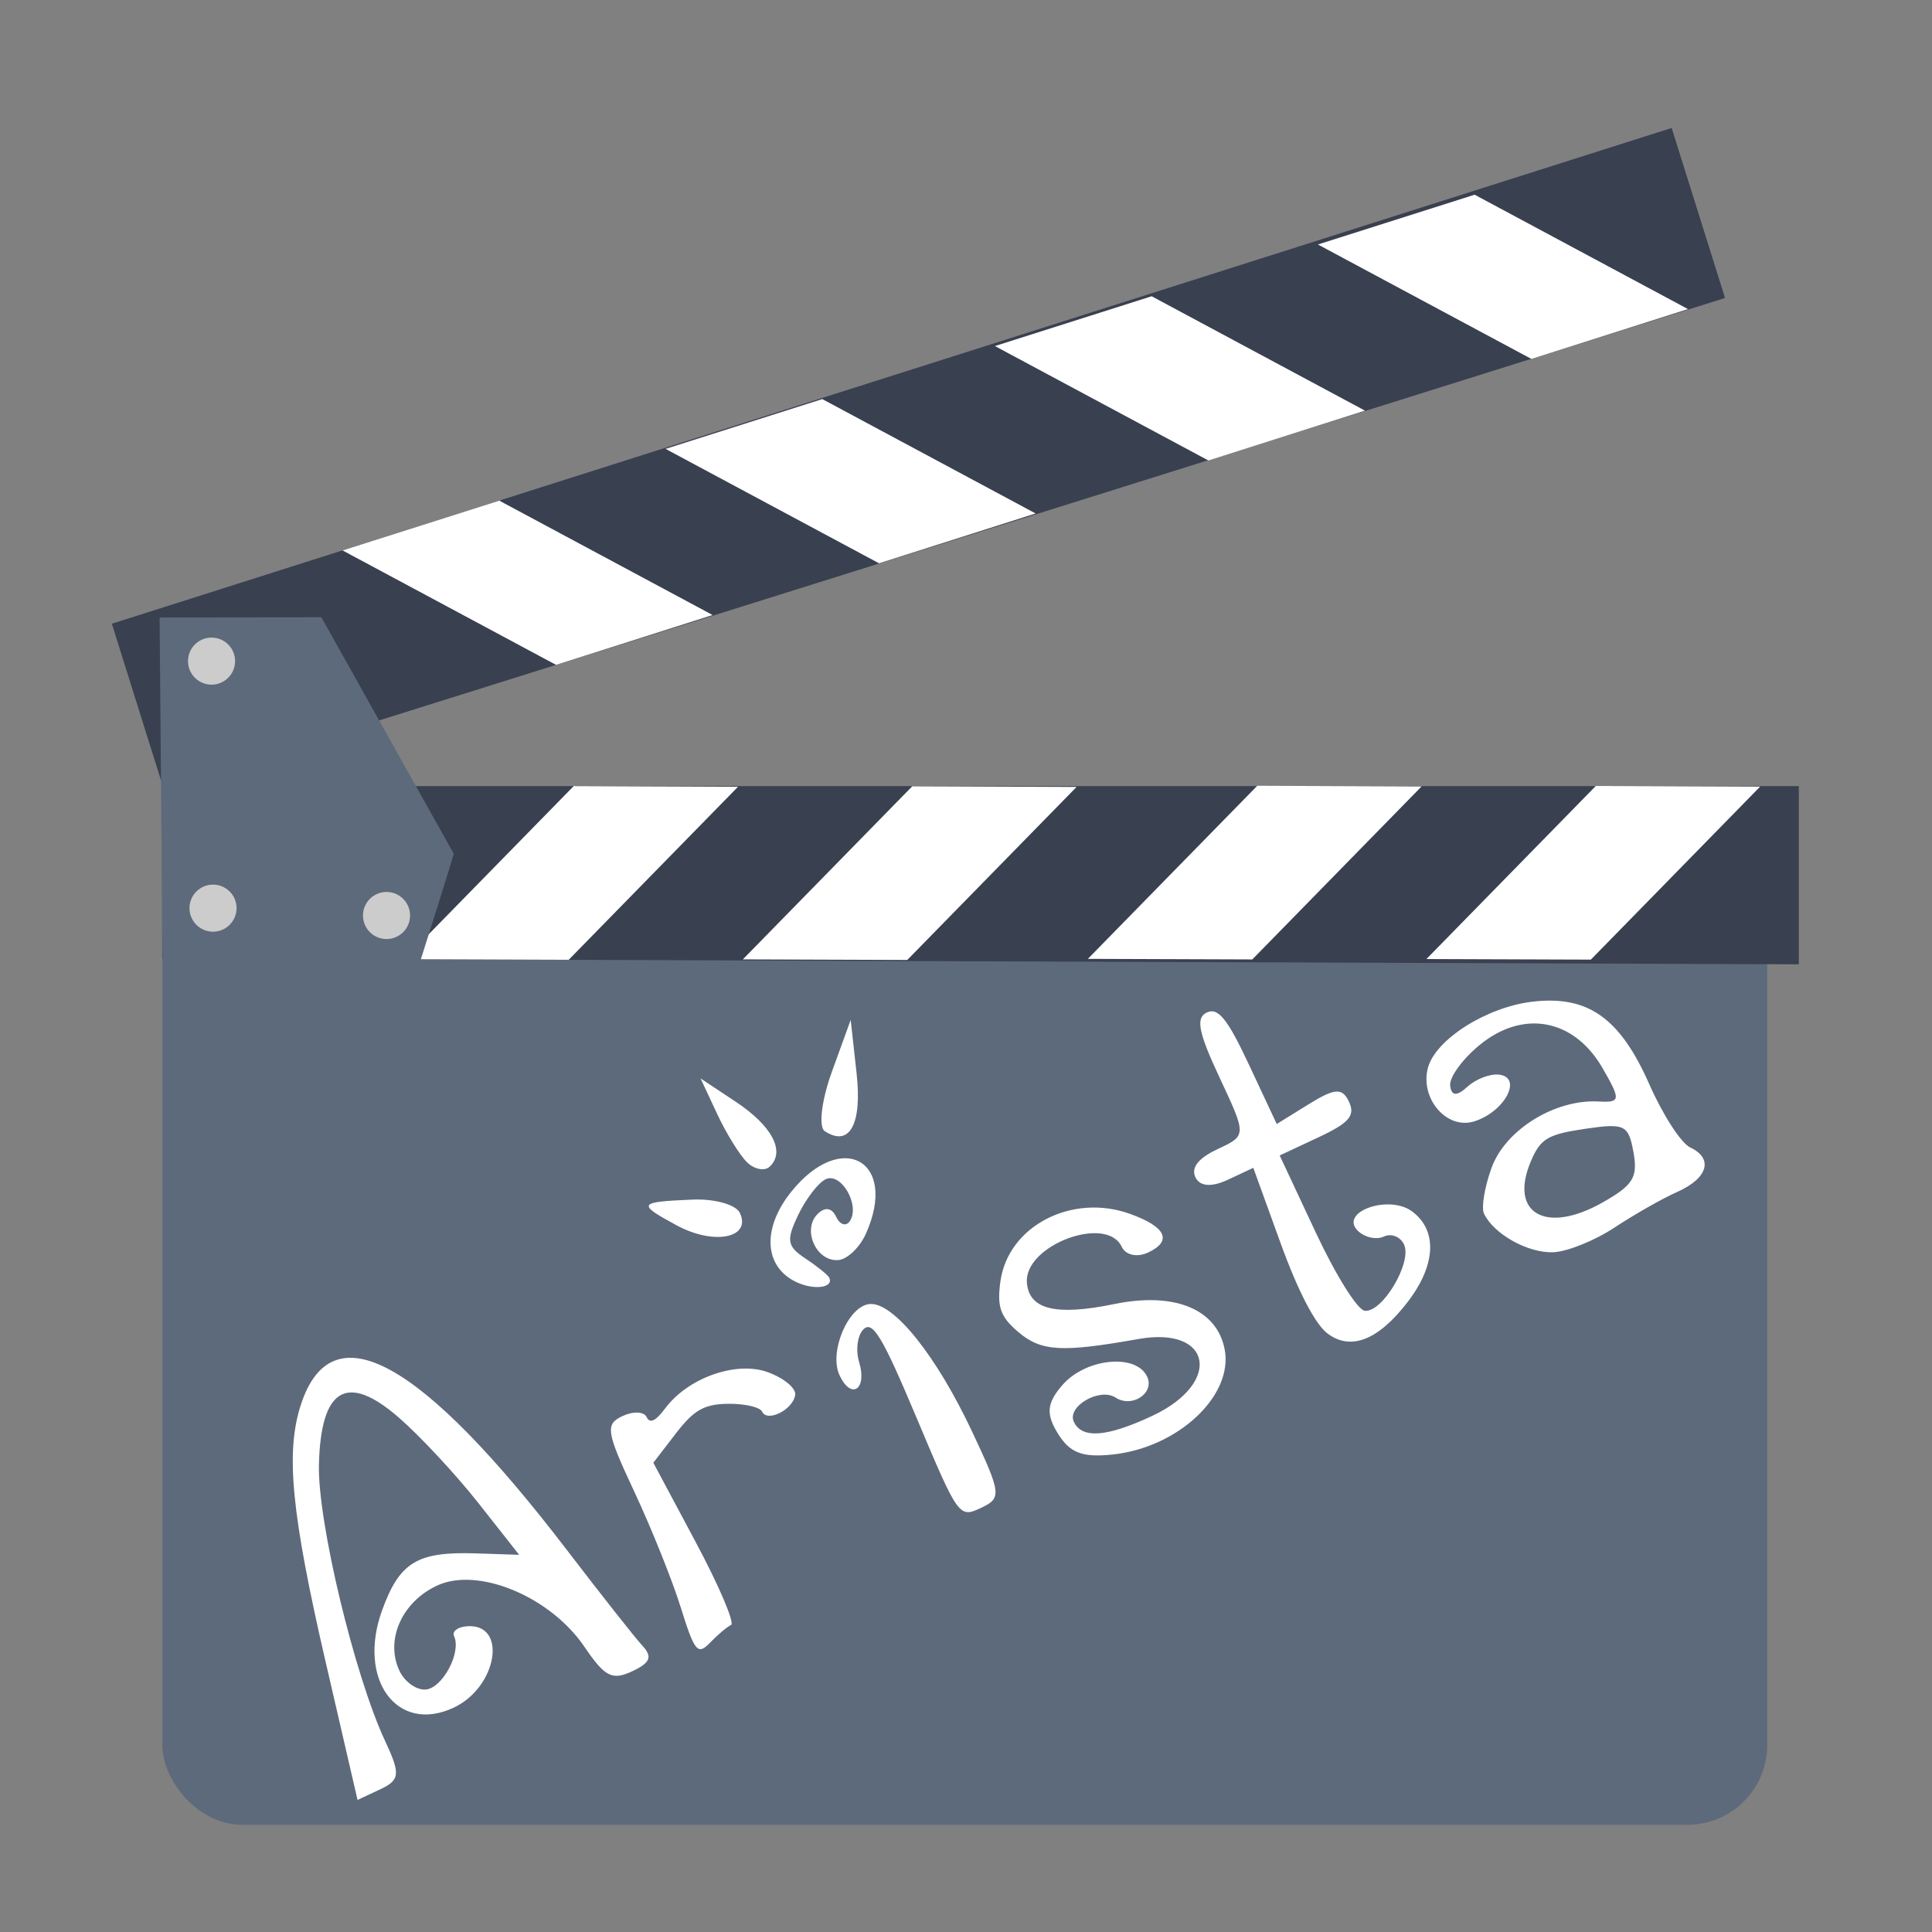 <?xml version="1.0" encoding="UTF-8" standalone="no"?>
<!-- Created with Inkscape (http://www.inkscape.org/) -->

<svg
   xmlns:dc="http://purl.org/dc/elements/1.1/"
   xmlns:cc="http://creativecommons.org/ns#"
   xmlns:rdf="http://www.w3.org/1999/02/22-rdf-syntax-ns#"
   xmlns:svg="http://www.w3.org/2000/svg"
   xmlns="http://www.w3.org/2000/svg"
   xmlns:sodipodi="http://sodipodi.sourceforge.net/DTD/sodipodi-0.dtd"
   xmlns:inkscape="http://www.inkscape.org/namespaces/inkscape"
   width="512"
   height="512"
   id="svg2"
   version="1.1"
   inkscape:version="0.91 r13725"
   sodipodi:docname="arista.svg">
  <rect width="100%" height="100%" fill="#808080" stroke="none"/>
  <defs
     id="defs4" />
  <sodipodi:namedview
     id="base"
     pagecolor="#ffffff"
     bordercolor="#666666"
     borderopacity="1.0"
     inkscape:pageopacity="0.0"
     inkscape:pageshadow="2"
     inkscape:zoom="0.175"
     inkscape:cx="-137.60722"
     inkscape:cy="647.18284"
     inkscape:document-units="px"
     inkscape:current-layer="layer1"
     showgrid="false"
     inkscape:window-width="1366"
     inkscape:window-height="715"
     inkscape:window-x="0"
     inkscape:window-y="24"
     inkscape:window-maximized="1" />
  <g
     inkscape:label="Layer 1"
     inkscape:groupmode="layer"
     id="layer1"
     transform="translate(0,-540.362)">
    <g
       id="g3409">
      <rect
         ry="21.154"
         y="771.225"
         x="43.032"
         height="252.733"
         width="425.303"
         id="rect2997"
         style="fill:#5d6a7b;fill-opacity:1;stroke:none" />
      <g
         transform="matrix(2.204,0,0,2.204,-1982.331,-976.43)"
         id="g3821">
        <path
           style="fill:#394050;stroke:none"
           d="m 918.929,803.434 196.786,0.714 0,-21.429 -196.786,0 z"
           id="path2999"
           inkscape:connector-curvature="0"
           sodipodi:nodetypes="ccccc" />
        <path
           style="fill:#ffffff;stroke:none"
           d="m 967.806,803.605 -19.771,-0.07 20.369,-20.813 19.759,0.079 z"
           id="path3769"
           inkscape:connector-curvature="0"
           sodipodi:nodetypes="ccccc" />
        <path
           style="fill:#ffffff;stroke:none"
           d="m 1008.515,803.627 -19.771,-0.07 20.369,-20.813 19.759,0.079 z"
           id="path3769-3"
           inkscape:connector-curvature="0"
           sodipodi:nodetypes="ccccc" />
        <path
           style="fill:#ffffff;stroke:none"
           d="m 1050.001,803.564 -19.771,-0.07 20.369,-20.813 19.759,0.079 z"
           id="path3769-6"
           inkscape:connector-curvature="0"
           sodipodi:nodetypes="ccccc" />
        <path
           style="fill:#ffffff;stroke:none"
           d="m 1090.709,803.586 -19.771,-0.07 20.369,-20.813 19.759,0.079 z"
           id="path3769-3-7"
           inkscape:connector-curvature="0"
           sodipodi:nodetypes="ccccc" />
      </g>
      <g
         id="g3821-5"
         transform="matrix(2.103,-0.66,-0.66,-2.103,-1372.602,3001.769)">
        <path
           style="fill:#394050;stroke:none"
           d="m 918.929,803.434 196.786,0.714 0,-21.429 -196.786,0 z"
           id="path2999-3"
           inkscape:connector-curvature="0"
           sodipodi:nodetypes="ccccc" />
        <path
           style="fill:#ffffff;stroke:none"
           d="m 967.806,803.605 -19.771,-0.07 20.369,-20.813 19.759,0.079 z"
           id="path3769-5"
           inkscape:connector-curvature="0"
           sodipodi:nodetypes="ccccc" />
        <path
           style="fill:#ffffff;stroke:none"
           d="m 1008.515,803.627 -19.771,-0.07 20.369,-20.813 19.759,0.079 z"
           id="path3769-3-6"
           inkscape:connector-curvature="0"
           sodipodi:nodetypes="ccccc" />
        <path
           style="fill:#ffffff;stroke:none"
           d="m 1050.001,803.564 -19.771,-0.07 20.369,-20.813 19.759,0.079 z"
           id="path3769-6-2"
           inkscape:connector-curvature="0"
           sodipodi:nodetypes="ccccc" />
        <path
           style="fill:#ffffff;stroke:none"
           d="m 1090.709,803.586 -19.771,-0.07 20.369,-20.813 19.759,0.079 z"
           id="path3769-3-7-9"
           inkscape:connector-curvature="0"
           sodipodi:nodetypes="ccccc" />
      </g>
      <path
         sodipodi:nodetypes="cccccc"
         inkscape:connector-curvature="0"
         id="path3861"
         d="m 43.074,795.401 68.193,0 c 0,0 9.058,-28.453 8.963,-28.836 l -35.071,-62.638 -42.864,0.095 z"
         style="fill:#5d6a7b;stroke:none" />
      <path
         sodipodi:open="true"
         sodipodi:end="6.2784904"
         sodipodi:start="0"
         d="m 62.298,715.566 a 6.235,6.235 0 0 1 -6.227,6.235 6.235,6.235 0 0 1 -6.242,-6.22 6.235,6.235 0 0 1 6.213,-6.249 6.235,6.235 0 0 1 6.257,6.205"
         sodipodi:ry="6.2348132"
         sodipodi:rx="6.2348132"
         sodipodi:cy="715.56561"
         sodipodi:cx="56.063564"
         id="path3863"
         style="fill:#cccccc;fill-opacity:1;stroke:none"
         sodipodi:type="arc" />
      <path
         sodipodi:open="true"
         sodipodi:end="6.2784904"
         sodipodi:start="0"
         d="m 62.688,781.031 a 6.235,6.235 0 0 1 -6.227,6.235 6.235,6.235 0 0 1 -6.242,-6.22 6.235,6.235 0 0 1 6.213,-6.249 6.235,6.235 0 0 1 6.257,6.206"
         sodipodi:ry="6.2348132"
         sodipodi:rx="6.2348132"
         sodipodi:cy="781.03113"
         sodipodi:cx="56.453259"
         id="path3863-1"
         style="fill:#cccccc;fill-opacity:1;stroke:none"
         sodipodi:type="arc" />
      <path
         sodipodi:open="true"
         sodipodi:end="6.2784904"
         sodipodi:start="0"
         d="m 108.67,782.979 a 6.235,6.235 0 0 1 -6.228,6.235 6.235,6.235 0 0 1 -6.242,-6.22 6.235,6.235 0 0 1 6.213,-6.249 6.235,6.235 0 0 1 6.257,6.205"
         sodipodi:ry="6.2348132"
         sodipodi:rx="6.2348132"
         sodipodi:cy="782.97949"
         sodipodi:cx="102.43507"
         id="path3863-2"
         style="fill:#cccccc;fill-opacity:1;stroke:none"
         sodipodi:type="arc" />
      <path
         inkscape:connector-curvature="0"
         id="path3353"
         d="m 294.894,925.817 c -8.049,0.861 -11.365,-0.403 -14.533,-5.54 -3.196,-5.181 -2.958,-8.002 1.073,-12.738 6.155,-7.231 19.63,-8.629 22.574,-2.343 2.041,4.357 -4.02,8.379 -8.354,5.545 -4.21,-2.753 -12.987,2.333 -11.074,6.417 2.137,4.562 8.749,4.059 20.791,-1.582 18.592,-8.709 15.85,-23.834 -3.692,-20.361 -20.411,3.627 -25.764,3.307 -31.89,-1.908 -4.706,-4.006 -5.626,-6.666 -4.655,-13.46 2.089,-14.615 18.995,-23.351 34.398,-17.775 9.503,3.44 11.225,7.178 4.712,10.229 -2.888,1.353 -5.933,0.693 -6.964,-1.509 -4.032,-8.609 -25.851,-0.425 -25.144,9.431 0.515,7.173 7.601,8.924 23.169,5.726 15.958,-3.278 27.197,1.34 29.244,12.017 2.346,12.239 -12.301,25.996 -29.655,27.852 z M 411.576,872.224 c -6.702,0.235 -15.776,-4.854 -18.313,-10.27 -0.735,-1.568 0.171,-7.013 2.012,-12.099 3.642,-10.061 16.742,-18.203 28.294,-17.586 5.941,0.317 6.025,-0.333 1.136,-8.826 -7.522,-13.066 -20.983,-15.629 -32.531,-6.195 -4.596,3.755 -8.137,8.632 -7.869,10.838 0.337,2.763 1.762,2.848 4.583,0.271 2.252,-2.057 6.033,-3.499 8.403,-3.206 6.329,0.783 1.404,9.932 -6.679,12.408 -7.212,2.209 -14.324,-6.043 -12.209,-14.166 1.953,-7.503 15.47,-16.105 27.59,-17.558 14.805,-1.774 23.322,4.235 31.136,21.971 3.535,8.024 8.387,15.511 10.782,16.638 6.245,2.94 4.713,8.174 -3.453,11.798 -3.871,1.718 -11.341,5.964 -16.598,9.435 -5.258,3.471 -12.586,6.417 -16.284,6.547 z m 21.308,-26.504 c -1.317,-7.295 -2.294,-7.767 -12.858,-6.203 -9.946,1.472 -11.818,2.61 -14.393,8.75 -5.722,13.642 4.033,19.229 18.927,10.84 8.263,-4.654 9.532,-6.695 8.324,-13.387 z M 180.417,966.372 c -2.248,-7.22 -7.798,-21.049 -12.333,-30.731 -7.444,-15.892 -7.747,-17.837 -3.114,-20.007 2.822,-1.322 5.692,-1.208 6.376,0.252 0.858,1.831 2.4,1.109 4.963,-2.325 6.034,-8.082 18.799,-12.586 27.125,-9.572 4.22,1.528 7.507,4.212 7.303,5.966 -0.455,3.917 -7.382,7.468 -8.774,4.498 -0.555,-1.185 -4.58,-2.116 -8.944,-2.07 -6.379,0.067 -9.106,1.607 -13.908,7.853 l -5.974,7.769 11.243,21.053 c 6.184,11.579 10.39,21.453 9.347,21.941 -1.043,0.488 -3.545,2.601 -5.56,4.694 -3.276,3.404 -4.096,2.419 -7.751,-9.321 z M 351.834,893.78 c -3.278,-2.447 -7.841,-11.216 -12.437,-23.898 l -7.26,-20.033 -6.769,3.17 c -4.306,2.017 -7.425,1.77 -8.571,-0.678 -1.202,-2.566 0.763,-5.051 5.895,-7.454 7.698,-3.606 7.698,-3.606 0.486,-19.001 -5.609,-11.974 -6.356,-15.796 -3.362,-17.198 3.001,-1.406 5.466,1.65 11.192,13.873 l 7.343,15.676 8.49,-5.255 c 6.924,-4.286 8.888,-4.404 10.652,-0.638 1.722,3.675 0.07,5.597 -8.101,9.424 l -10.264,4.808 9.544,20.376 c 5.334,11.388 11.068,20.552 12.998,20.776 4.686,0.544 12.624,-12.834 10.415,-17.551 -0.976,-2.084 -3.384,-3.036 -5.349,-2.115 -1.966,0.921 -5.05,0.254 -6.854,-1.483 -5.185,-4.991 8.161,-9.788 14.358,-5.161 6.763,5.05 6.3,14.233 -1.21,24.001 -7.767,10.101 -15.028,12.966 -21.194,8.363 z M 86.394,981.221 c -9.201,-39.79 -10.772,-56.024 -6.642,-68.648 8.189,-25.035 31.743,-12.097 70.697,38.834 8.921,11.663 17.823,22.943 19.783,25.067 2.743,2.972 2.121,4.537 -2.696,6.793 -5.312,2.488 -7.23,1.504 -12.666,-6.501 -9.058,-13.337 -28.228,-21.277 -39.087,-16.19 -9.325,4.368 -13.748,14.411 -9.933,22.555 1.365,2.913 4.485,5.153 6.934,4.977 4.476,-0.321 9.558,-9.847 7.546,-14.143 -0.593,-1.266 0.965,-2.449 3.462,-2.628 10.797,-0.775 7.995,16.16 -3.571,21.577 -14.965,7.01 -25.606,-7.446 -18.972,-25.771 4.638,-12.811 9.306,-15.64 24.947,-15.117 l 11.387,0.381 -10.793,-13.701 c -5.936,-7.535 -15.425,-17.733 -21.086,-22.66 -13.755,-11.974 -20.707,-7.865 -21.188,12.524 -0.355,15.043 9.447,55.902 17.572,73.249 4.072,8.693 3.905,10.277 -1.343,12.735 l -5.993,2.807 -8.357,-36.14 z M 242.971,916.258 c -9.074,-21.588 -11.673,-25.948 -14.099,-23.657 -1.636,1.544 -2.17,5.488 -1.185,8.764 2.176,7.241 -2.099,10.083 -5.202,3.459 -2.897,-6.185 2.342,-18.478 8.05,-18.888 6.316,-0.453 17.659,13.738 27.162,33.98 7.664,16.328 7.793,17.469 2.263,20.06 -5.791,2.712 -6.003,2.416 -16.988,-23.718 z M 211.063,880.137 c -8.615,-4.056 -9.189,-14.246 -1.351,-23.976 13.359,-16.583 28.36,-8.165 19.783,11.102 -1.645,3.696 -4.968,6.862 -7.384,7.035 -5.758,0.413 -9.564,-7.937 -5.529,-12.13 1.957,-2.033 3.855,-1.79 4.993,0.64 1.01,2.156 2.656,2.665 3.659,1.132 2.75,-4.205 -2.33,-12.988 -6.407,-11.079 -1.961,0.918 -5.244,5.181 -7.297,9.472 -3.23,6.752 -2.968,8.308 1.941,11.564 3.12,2.069 5.951,4.355 6.29,5.079 1.246,2.66 -4.022,3.363 -8.7,1.161 z m -31.723,-15.037 c -10.629,-5.753 -10.342,-6.217 4.227,-6.833 5.852,-0.248 11.479,1.341 12.504,3.53 3.123,6.667 -6.871,8.64 -16.731,3.303 z m 18.668,-16.69 c -1.953,-1.88 -5.531,-7.656 -7.95,-12.835 l -4.398,-9.417 9.294,6.159 c 9.661,6.402 13.243,13.21 9.046,17.194 -1.342,1.274 -4.038,0.779 -5.991,-1.101 z m 20.559,-8.279 c -1.698,-1.111 -0.847,-8.198 1.893,-15.749 l 4.981,-13.729 1.563,14.13 c 1.498,13.538 -1.861,19.649 -8.437,15.348 z"
         style="fill:#ffffff" />
    </g>
  </g>
</svg>
